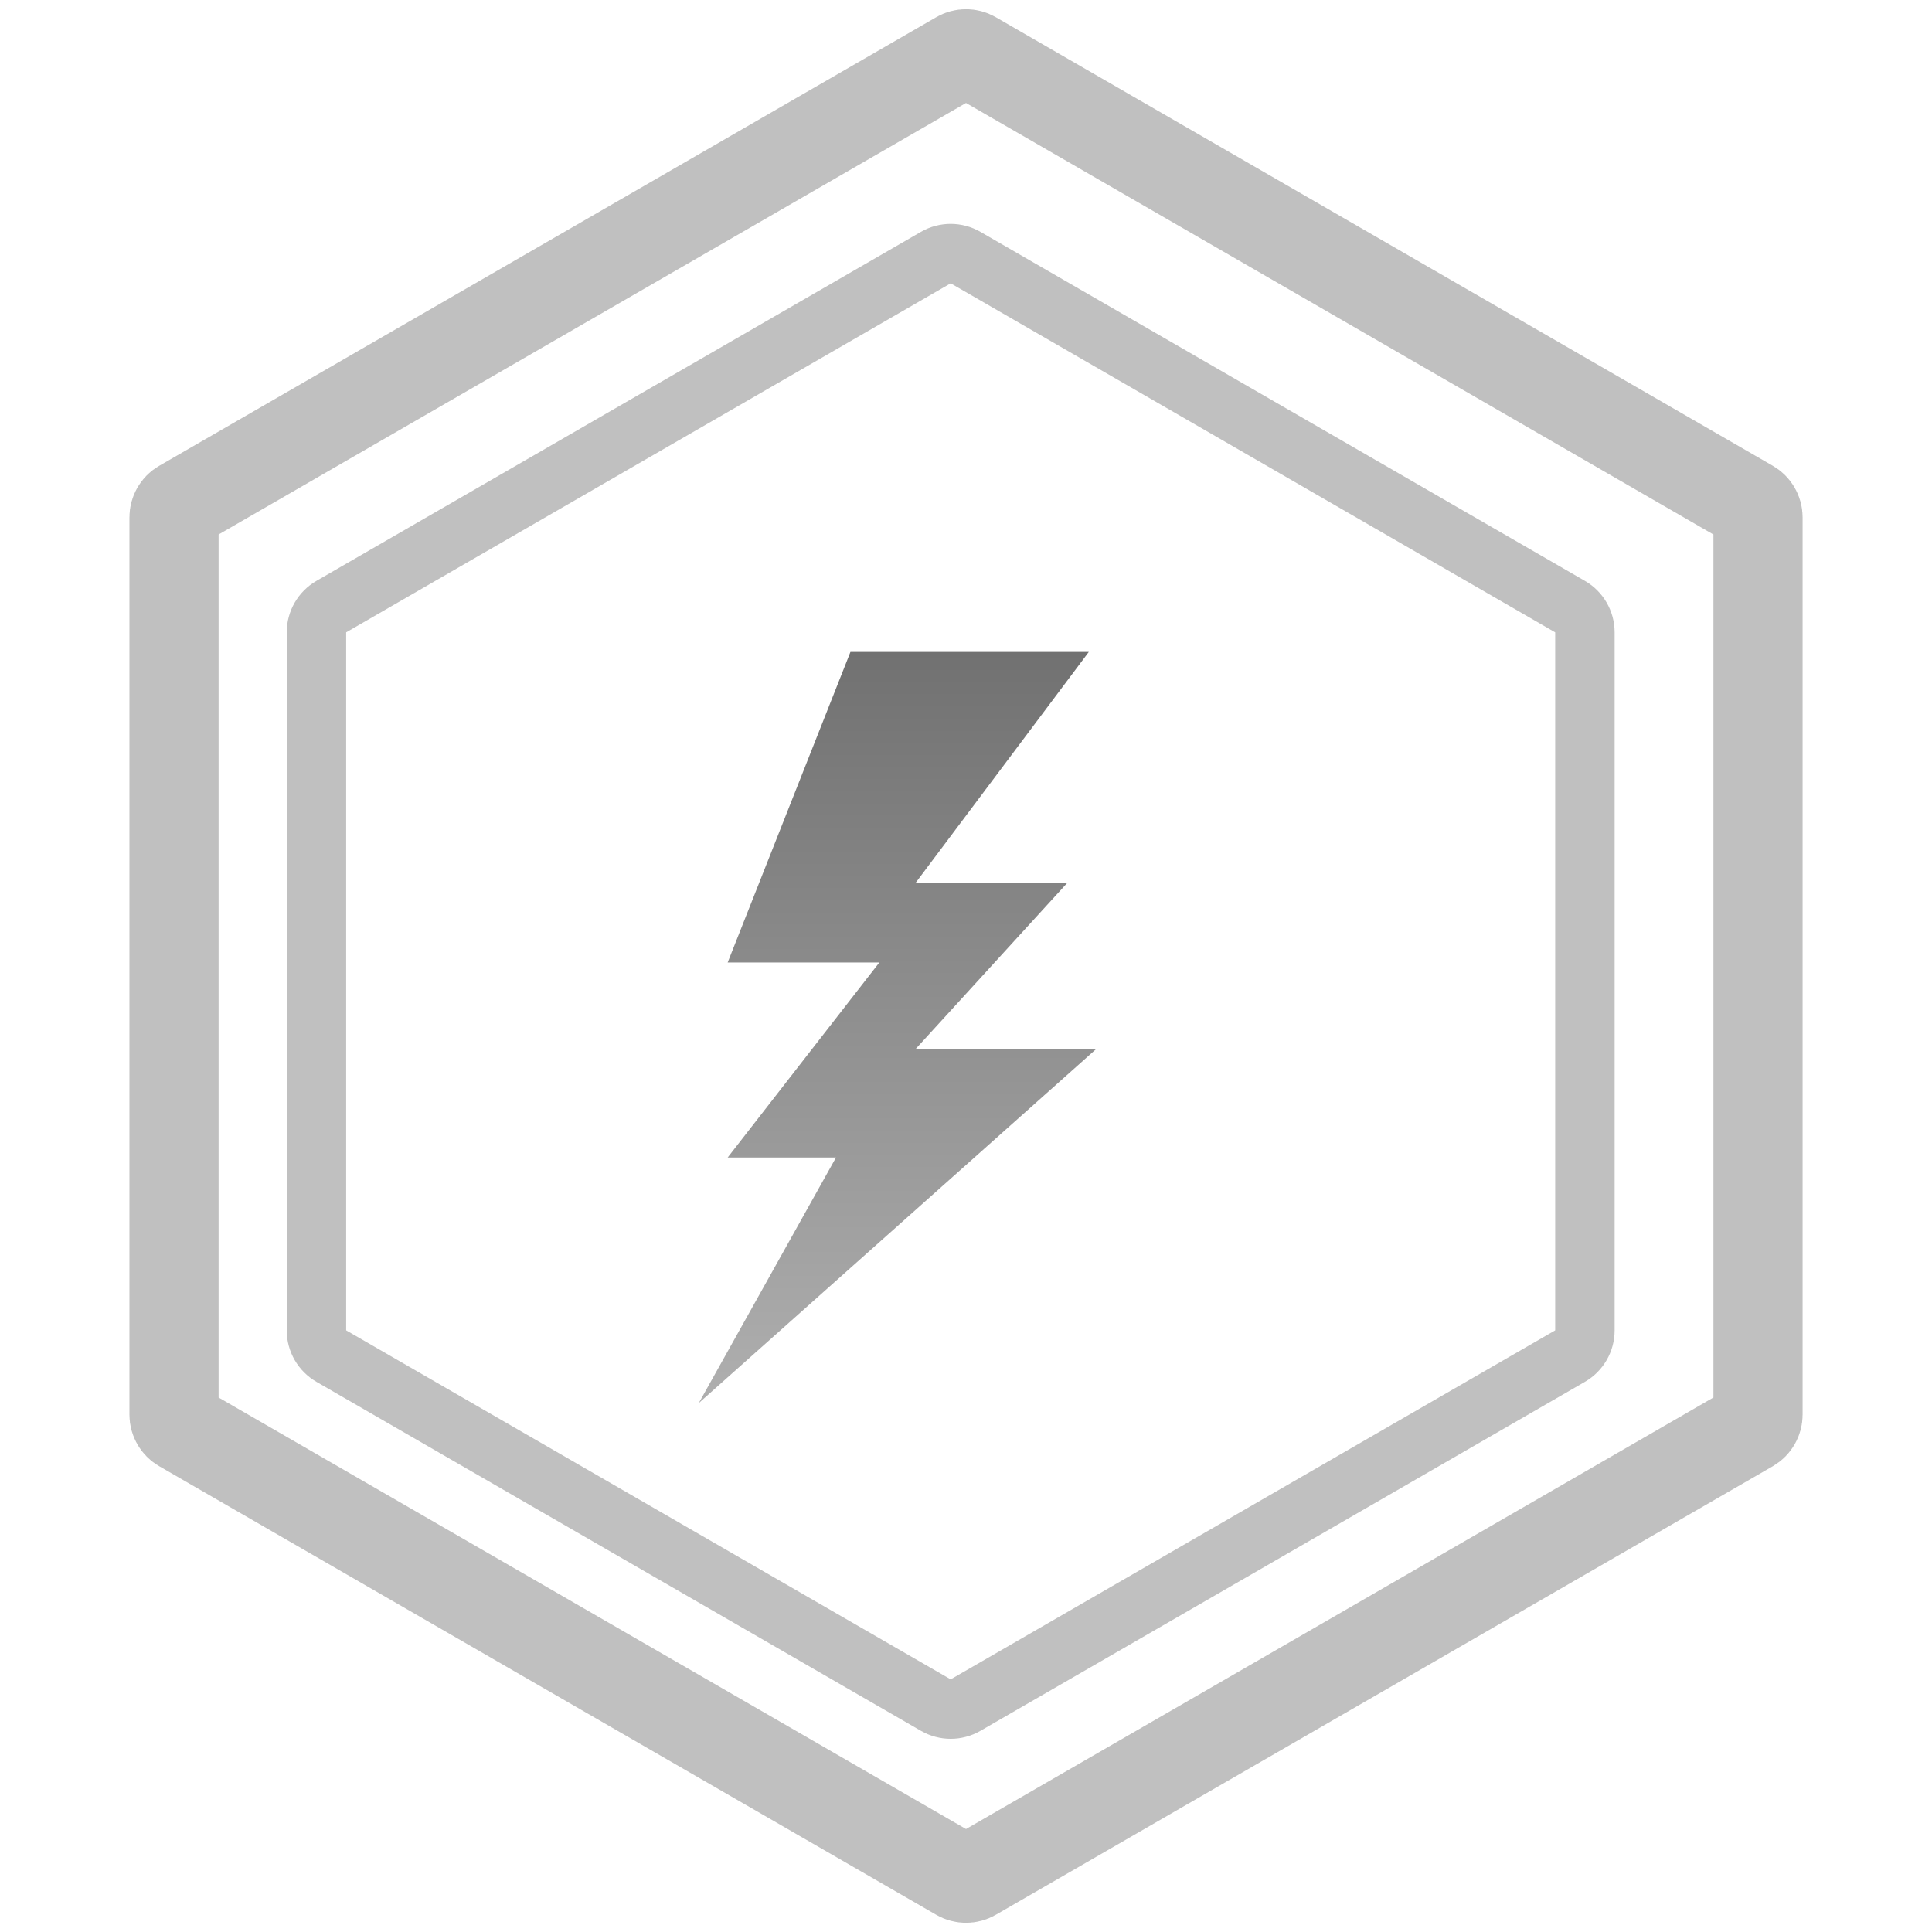 <svg width="130" height="130" viewBox="0 0 130 130" fill="none" xmlns="http://www.w3.org/2000/svg">
<path d="M65.501 3.753L117.793 33.944C118.102 34.122 118.293 34.452 118.293 34.81V95.191C118.293 95.548 118.102 95.878 117.793 96.057L65.501 126.247C65.191 126.426 64.81 126.426 64.501 126.247L12.209 96.057C11.9 95.878 11.709 95.548 11.709 95.191V34.81C11.709 34.452 11.9 34.122 12.209 33.944L64.501 3.753C64.81 3.574 65.191 3.574 65.501 3.753Z" stroke="#C0C0C0" stroke-width="6"/>
<path d="M64.969 17.332L105.645 40.817C106.264 41.174 106.645 41.834 106.645 42.549V89.517C106.645 90.232 106.264 90.892 105.645 91.249L64.969 114.733C64.35 115.09 63.588 115.09 62.969 114.733L22.293 91.249C21.674 90.892 21.293 90.232 21.293 89.517V42.549C21.293 41.834 21.674 41.174 22.293 40.817L62.969 17.332C63.588 16.975 64.35 16.975 64.969 17.332Z" stroke="#C0C0C0" stroke-width="4"/>
<path d="M82.001 39.867H56.244L47.01 61.736H57.216L47.496 73.886H55.272L45.066 91.867L84.431 66.11H69.852L81.515 54.447H68.879L82.001 39.867Z" fill="white"/>
<g filter="url(#filter0_d_1741_249)">
<path d="M73.263 39.867H57.225L48.963 60.764H59.169L48.963 73.886H56.253L47.02 90.409L73.749 66.596H61.599L71.805 55.419H61.599L73.263 39.867Z" fill="url(#paint0_linear_1741_249)"/>
</g>
<defs>
<filter id="filter0_d_1741_249" x="43.02" y="39.867" width="34.728" height="58.542" filterUnits="userSpaceOnUse" color-interpolation-filters="sRGB">
<feFlood flood-opacity="0" result="BackgroundImageFix"/>
<feColorMatrix in="SourceAlpha" type="matrix" values="0 0 0 0 0 0 0 0 0 0 0 0 0 0 0 0 0 0 127 0" result="hardAlpha"/>
<feOffset dy="4"/>
<feGaussianBlur stdDeviation="2"/>
<feComposite in2="hardAlpha" operator="out"/>
<feColorMatrix type="matrix" values="0 0 0 0 0 0 0 0 0 0 0 0 0 0 0 0 0 0 0.25 0"/>
<feBlend mode="normal" in2="BackgroundImageFix" result="effect1_dropShadow_1741_249"/>
<feBlend mode="normal" in="SourceGraphic" in2="effect1_dropShadow_1741_249" result="shape"/>
</filter>
<linearGradient id="paint0_linear_1741_249" x1="60.384" y1="39.867" x2="60.384" y2="90.409" gradientUnits="userSpaceOnUse">
<stop stop-color="#717171"/>
<stop offset="1" stop-color="#AFAFAF"/>
</linearGradient>
</defs>
</svg>
